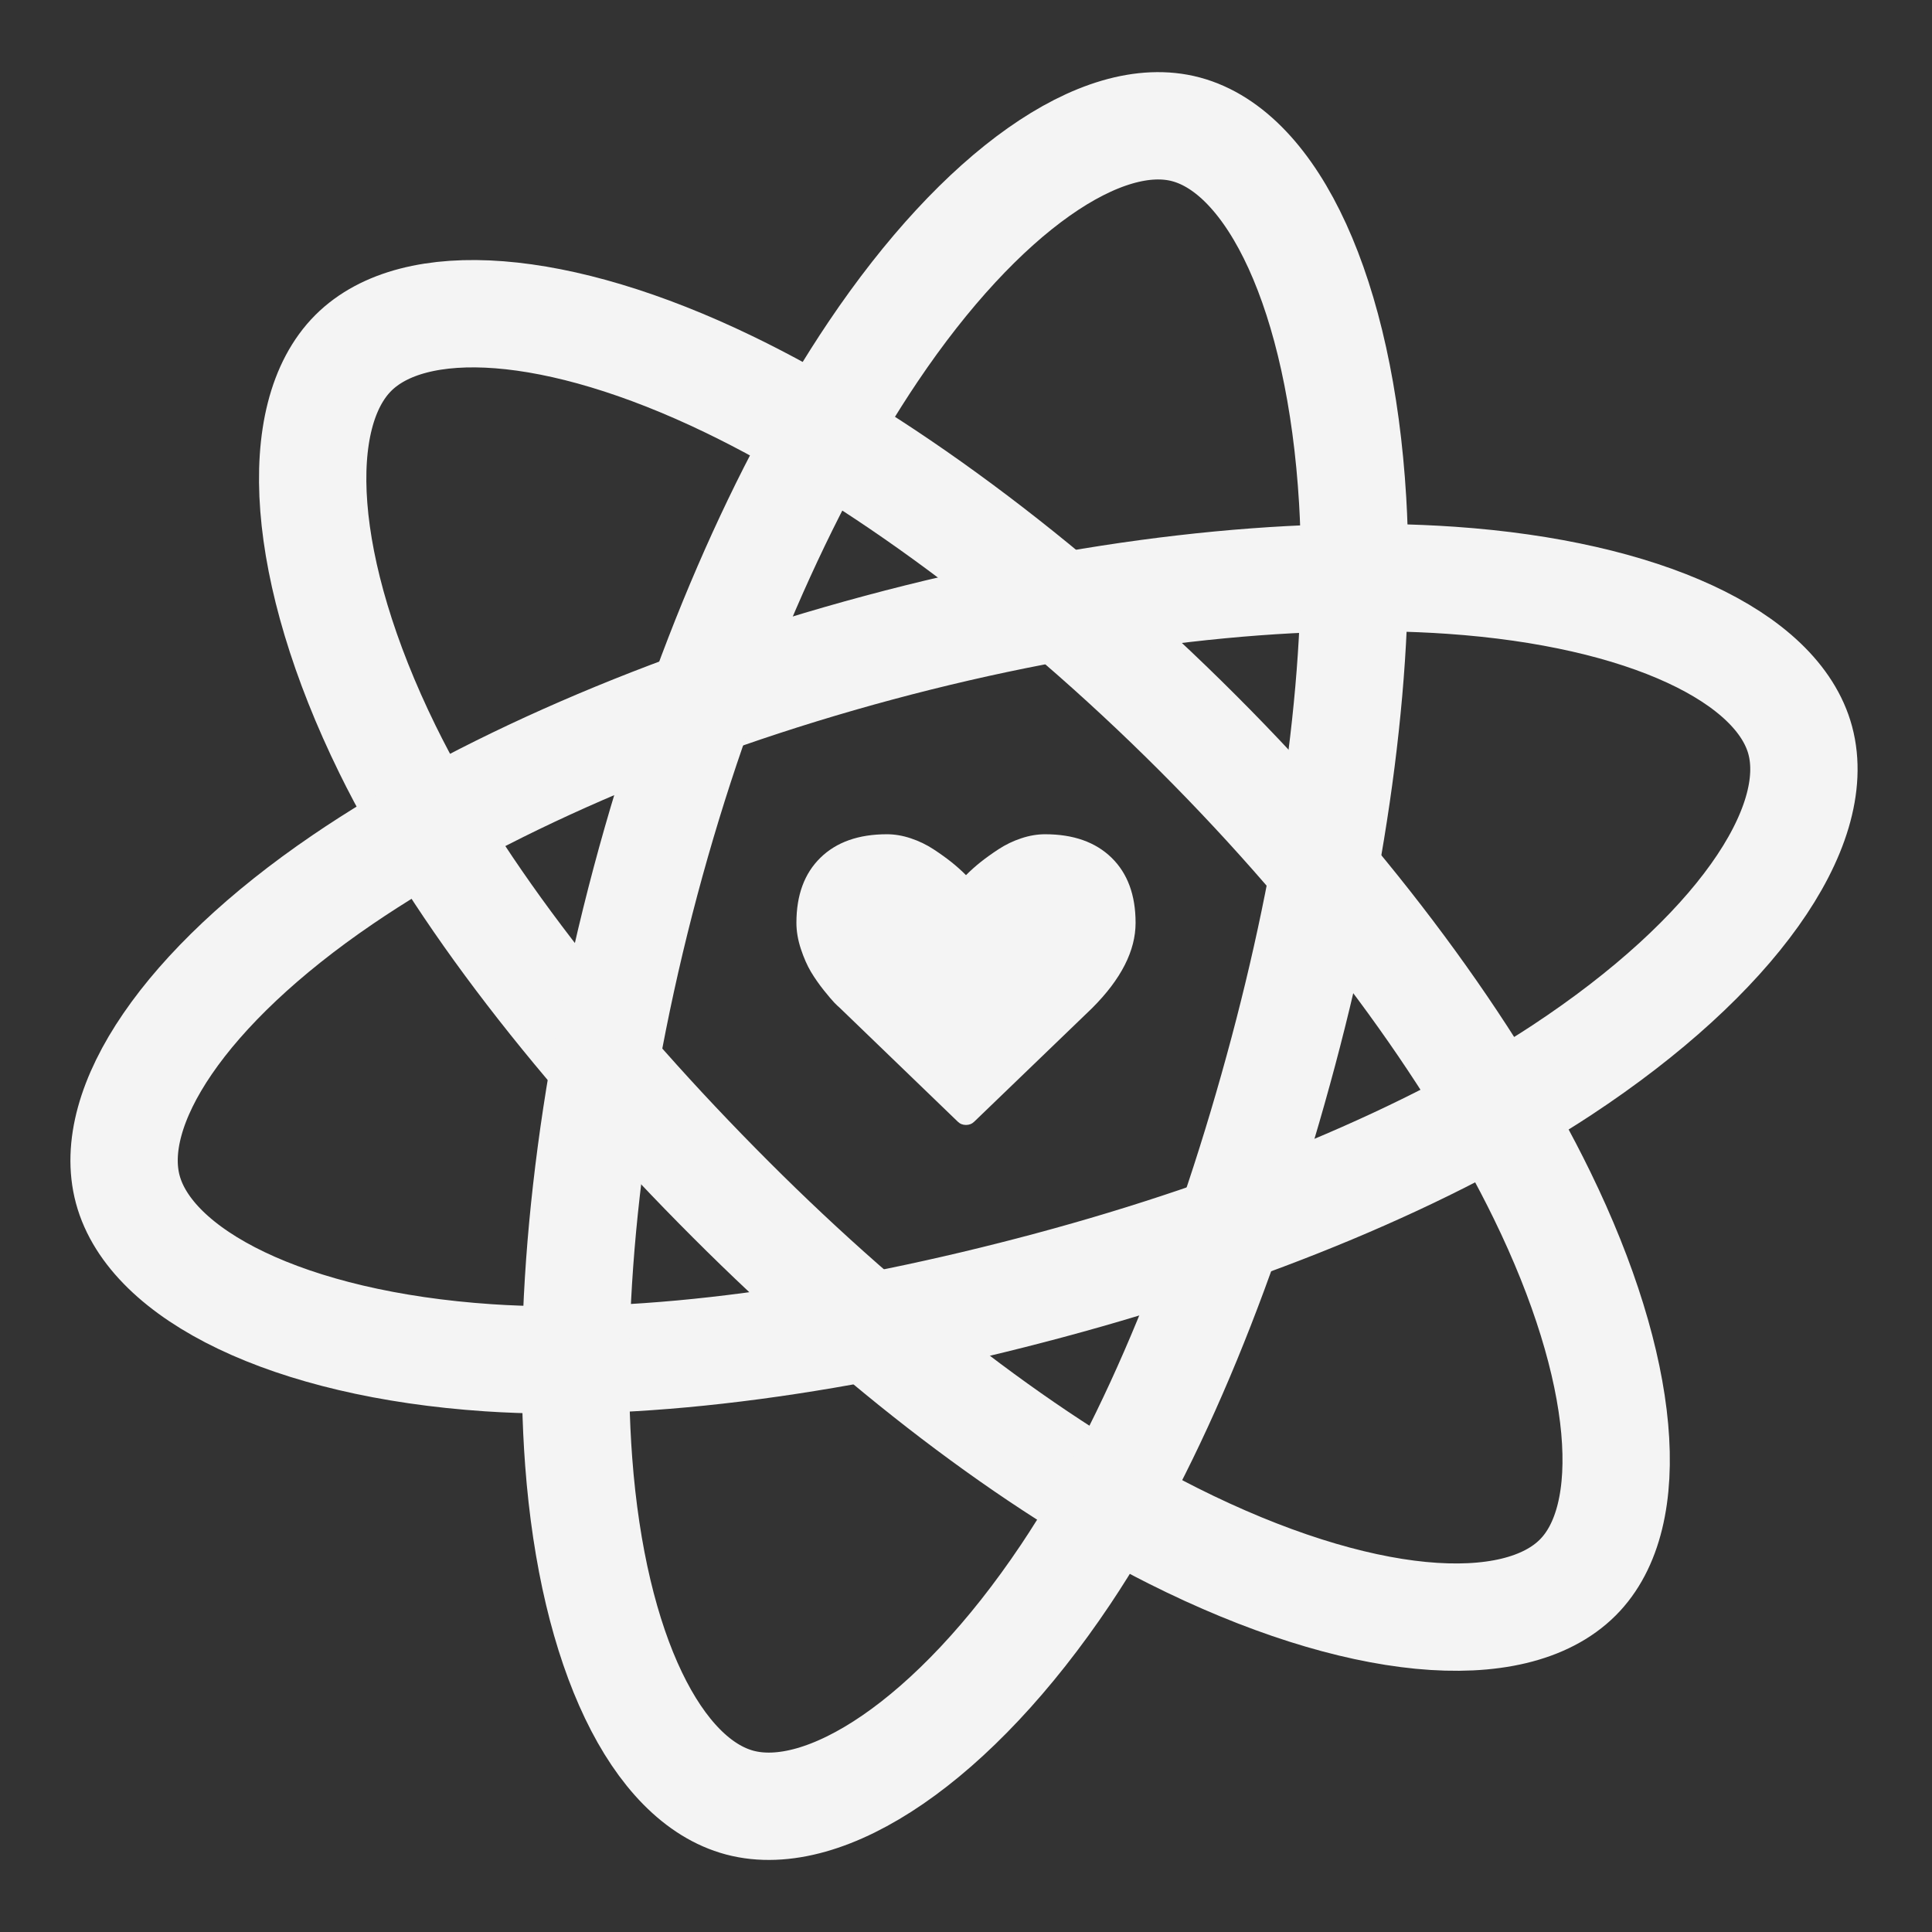 <svg width="36" height="36" viewBox="0 0 36 36" fill="none" xmlns="http://www.w3.org/2000/svg">
<rect x="0" y="0" width="36" height="36" fill="#333333" stroke="none"/>
<path d="M22.319 13.659C25.177 16.516 27.422 19.581 28.734 22.272C30.316 25.514 30.54 28.255 29.4 29.394C28.213 30.582 25.304 30.348 21.856 28.616C19.25 27.306 16.334 25.069 13.622 22.356C10.841 19.575 8.525 16.623 7.222 13.967C5.573 10.605 5.418 7.742 6.583 6.577C7.714 5.447 10.378 5.614 13.585 7.163C16.294 8.472 19.434 10.773 22.319 13.659Z" stroke="#F4F4F4" stroke-width="2" stroke-miterlimit="10"/>
<path d="M16.376 12.068C20.279 11.02 24.055 10.606 27.042 10.813C30.64 11.063 33.127 12.238 33.545 13.795C33.98 15.417 32.324 17.819 29.102 19.941C26.665 21.545 23.27 22.952 19.565 23.947C15.767 24.967 12.053 25.498 9.101 25.3C5.365 25.049 2.808 23.753 2.381 22.162C1.966 20.618 3.442 18.393 6.386 16.389C8.873 14.695 12.435 13.126 16.376 12.068Z" stroke="#F4F4F4" stroke-width="2" stroke-miterlimit="10"/>
<path d="M12.028 16.422C13.07 12.518 14.597 9.039 16.268 6.555C18.282 3.562 20.542 1.995 22.099 2.41C23.722 2.843 24.976 5.478 25.205 9.329C25.378 12.241 24.901 15.885 23.913 19.592C22.899 23.392 21.505 26.875 19.859 29.334C17.776 32.445 15.376 34.013 13.784 33.589C12.239 33.177 11.049 30.787 10.783 27.236C10.558 24.235 10.977 20.365 12.028 16.422Z" stroke="#F4F4F4" stroke-width="2" stroke-miterlimit="10"/>
<path d="M18 20.962C17.939 20.962 17.887 20.941 17.845 20.899L15.644 18.776C15.621 18.757 15.588 18.726 15.547 18.684C15.506 18.642 15.441 18.564 15.351 18.453C15.262 18.341 15.182 18.227 15.111 18.109C15.041 17.991 14.978 17.849 14.923 17.682C14.868 17.515 14.84 17.353 14.84 17.196C14.84 16.678 14.989 16.274 15.288 15.982C15.586 15.691 15.999 15.545 16.526 15.545C16.672 15.545 16.82 15.57 16.972 15.621C17.123 15.671 17.265 15.74 17.395 15.825C17.526 15.911 17.638 15.992 17.732 16.067C17.826 16.142 17.915 16.222 18 16.307C18.085 16.222 18.174 16.142 18.268 16.067C18.362 15.992 18.474 15.911 18.605 15.825C18.735 15.74 18.876 15.671 19.028 15.621C19.18 15.57 19.328 15.545 19.474 15.545C20.001 15.545 20.413 15.691 20.712 15.982C21.011 16.274 21.16 16.678 21.16 17.196C21.16 17.715 20.891 18.244 20.352 18.783L18.155 20.899C18.113 20.941 18.061 20.962 18 20.962Z" fill="#F4F4F4"/>
</svg>
